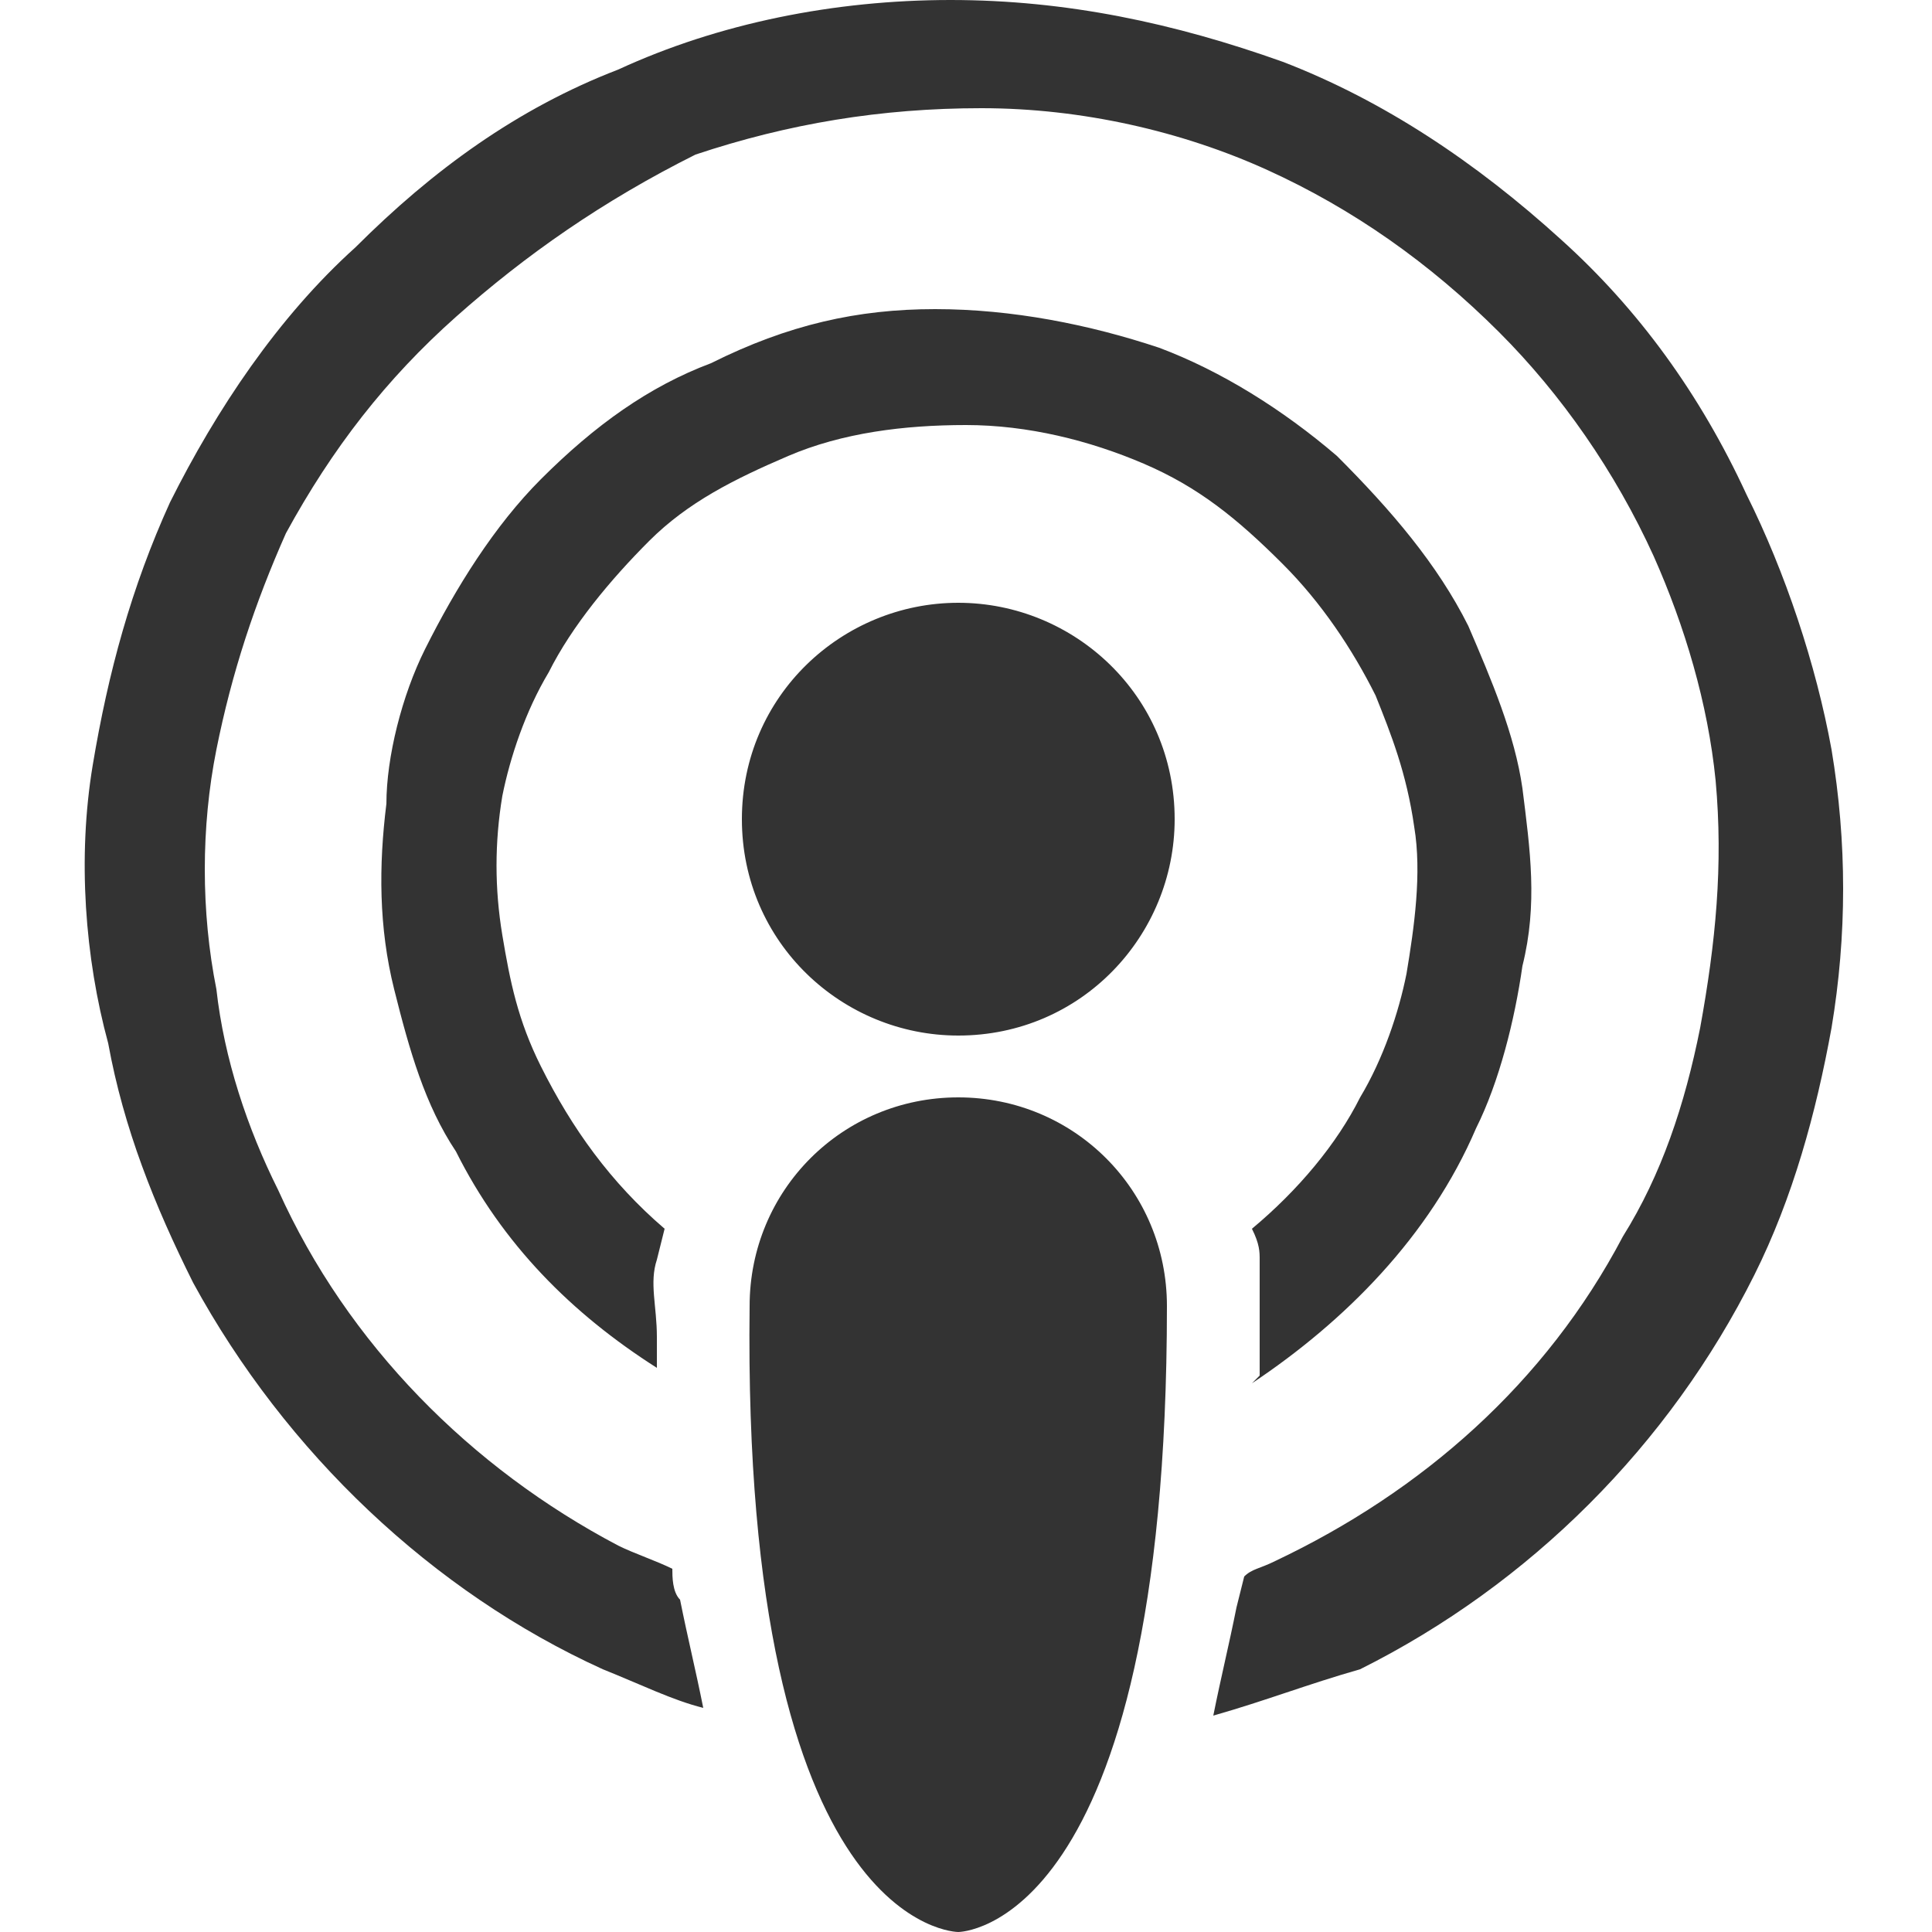 <svg xmlns="http://www.w3.org/2000/svg" fill="#333333" viewBox="0 0 25 25"><path
    d="M12.4,25c0,0,2.7,0,2.7-8.1c0-1.5-1.2-2.7-2.7-2.7s-2.7,1.2-2.7,2.7C9.6,25,12.4,25,12.4,25z M15.7,22.2c0.1-0.5,0.2-0.9,0.3-1.4l0.1-0.4c0.1-0.1,0.2-0.1,0.4-0.2c1.9-0.9,3.5-2.3,4.5-4.2c0.5-0.8,0.8-1.7,1-2.7c0.2-1.1,0.3-2.1,0.2-3.2c-0.1-1-0.4-2-0.8-2.9c-0.5-1.1-1.2-2.1-2-2.9c-0.9-0.9-1.9-1.6-3-2.1c-1.1-0.5-2.4-0.8-3.7-0.8c-1.3,0-2.5,0.2-3.7,0.6C7.8,2.6,6.8,3.3,5.9,4.1C5,4.9,4.3,5.8,3.7,6.9C3.3,7.8,3,8.7,2.8,9.7c-0.2,1-0.2,2.1,0,3.1c0.1,0.9,0.4,1.8,0.8,2.6c0.9,2,2.5,3.6,4.4,4.6c0.2,0.1,0.5,0.2,0.7,0.3c0,0.1,0,0.3,0.1,0.4c0.1,0.5,0.2,0.9,0.3,1.4c-0.4-0.1-0.8-0.3-1.3-0.5c-2.2-1-4.1-2.8-5.3-5c-0.5-1-0.9-2-1.1-3.1C1.1,12.4,1,11.1,1.2,9.9c0.2-1.2,0.5-2.3,1-3.4c0.6-1.2,1.4-2.4,2.4-3.3c1-1,2.1-1.8,3.4-2.3C9.3,0.3,10.8,0,12.3,0c1.5,0,2.9,0.3,4.3,0.8c1.3,0.5,2.5,1.3,3.6,2.3c1,0.9,1.8,2,2.4,3.3c0.5,1,0.9,2.2,1.1,3.3c0.2,1.2,0.2,2.4,0,3.6c-0.2,1.1-0.5,2.2-1,3.2c-1.1,2.2-2.9,4-5.1,5.1C16.9,21.8,16.4,22,15.7,22.2C15.8,22.2,15.7,22.2,15.7,22.2z M16.3,17.8l0-0.5c0-0.3,0-0.7,0-1c0-0.1,0-0.2-0.1-0.4c0.6-0.5,1.1-1.1,1.4-1.7c0.3-0.5,0.5-1.1,0.6-1.6c0.1-0.6,0.2-1.3,0.1-1.9C18.2,10,18,9.5,17.8,9c-0.3-0.6-0.7-1.2-1.2-1.7C16,6.7,15.5,6.3,14.8,6c-0.7-0.3-1.5-0.5-2.3-0.5c-0.8,0-1.6,0.1-2.3,0.4C9.5,6.2,8.9,6.5,8.4,7c-0.5,0.5-1,1.1-1.3,1.7c-0.3,0.5-0.5,1.1-0.6,1.6c-0.1,0.6-0.1,1.2,0,1.8c0.1,0.6,0.2,1.1,0.5,1.7c0.4,0.8,0.9,1.5,1.6,2.1l-0.1,0.4c-0.1,0.3,0,0.6,0,1v0.4c-1.1-0.7-2-1.6-2.6-2.8c-0.4-0.6-0.6-1.3-0.8-2.1c-0.2-0.8-0.2-1.6-0.1-2.4C5,9.8,5.2,9,5.5,8.4C5.9,7.6,6.4,6.8,7,6.2C7.7,5.5,8.4,5,9.2,4.7C10.2,4.2,11.1,4,12.1,4c1,0,2,0.2,2.9,0.5c0.8,0.3,1.6,0.8,2.3,1.4C18,6.6,18.6,7.3,19,8.1c0.3,0.7,0.6,1.4,0.7,2.1c0.1,0.8,0.2,1.5,0,2.3c-0.1,0.7-0.3,1.5-0.6,2.1c-0.6,1.4-1.7,2.5-2.9,3.3C16.2,17.9,16.3,17.8,16.3,17.8z M12.4,7.8c1.5,0,2.8,1.2,2.8,2.8c0,1.5-1.2,2.8-2.8,2.8c-1.5,0-2.8-1.2-2.8-2.8S10.9,7.8,12.4,7.8L12.4,7.8z"
  /></svg>
